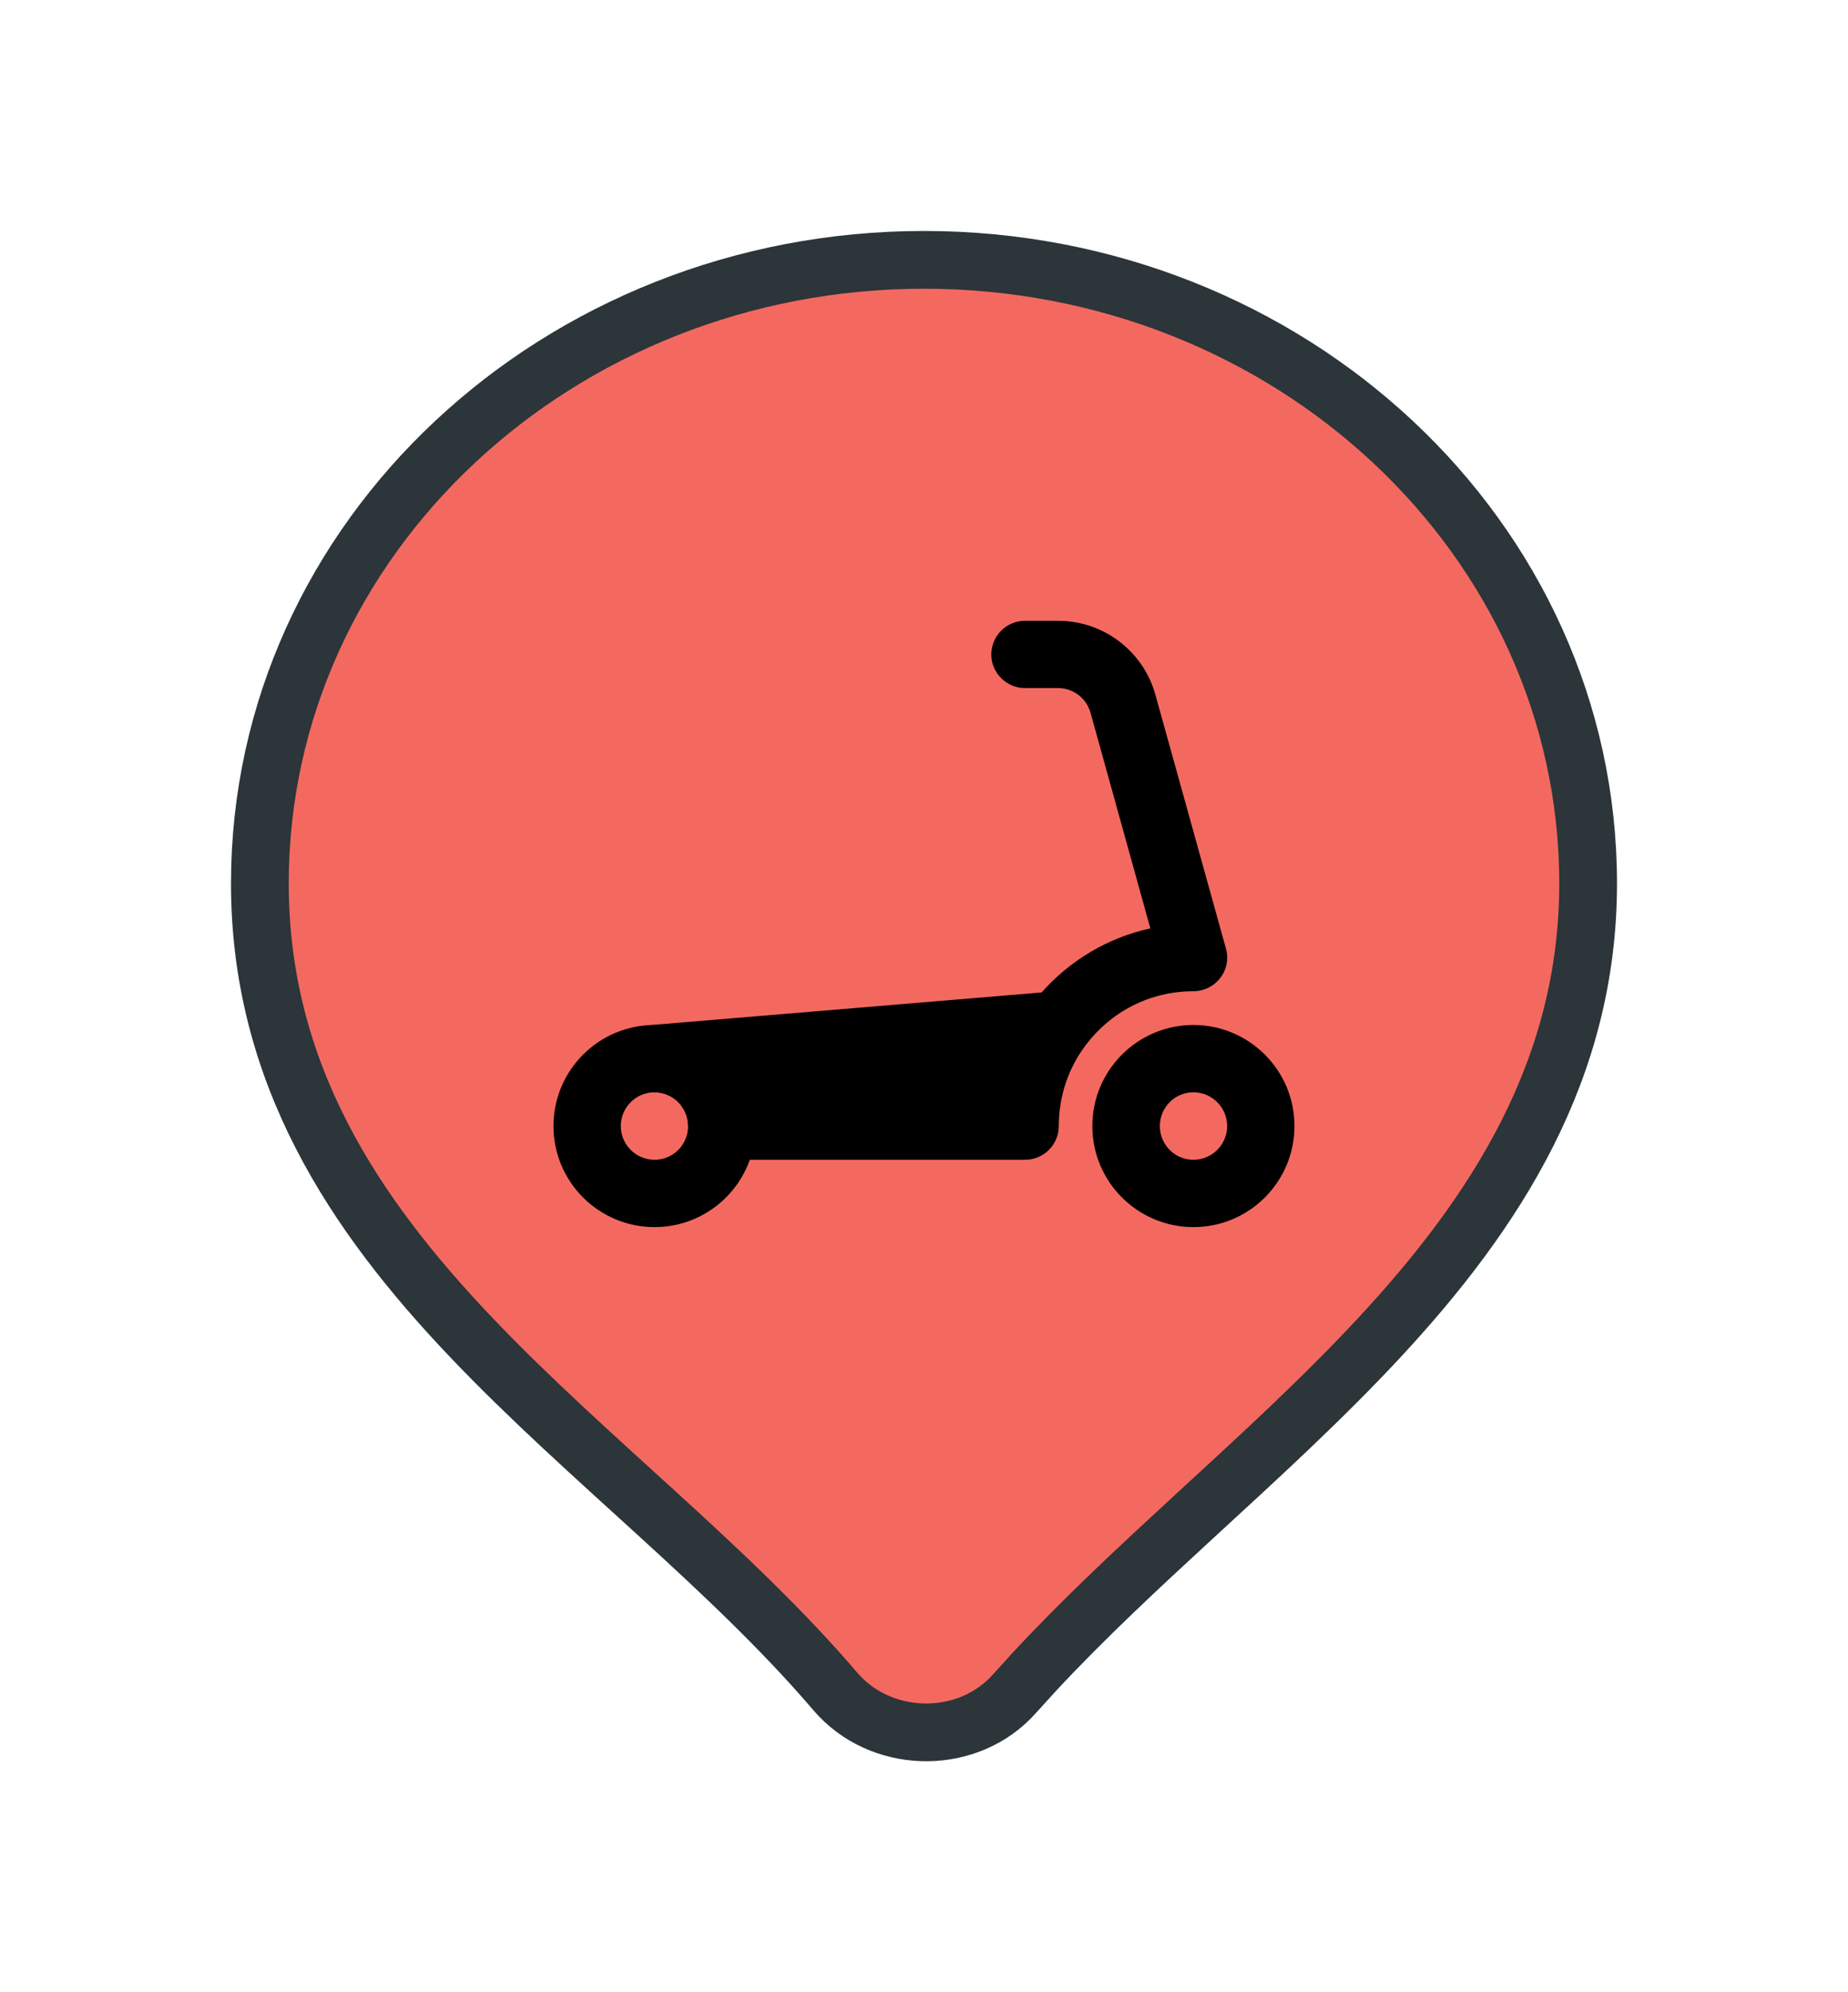 <svg width="64" height="69" viewBox="0 0 64 69" fill="none" xmlns="http://www.w3.org/2000/svg">
<g filter="url(#filter0_d_8318_8156)">
<path d="M32 7C44.639 7 55 16.609 55 28.599C55 35.043 51.804 39.982 47.782 44.315C45.774 46.479 43.527 48.526 41.34 50.539C39.415 52.311 37.535 54.059 35.845 55.877L35.132 56.661C33.563 58.429 30.694 58.431 29.086 56.755L28.934 56.588C27.108 54.45 24.983 52.456 22.787 50.451C20.605 48.459 18.342 46.446 16.317 44.318C12.256 40.05 9 35.169 9 28.599C9 16.609 19.36 7 32 7Z" fill="#F36960" stroke="#2B353A" stroke-width="2" stroke-linejoin="round"/>
<path fill-rule="evenodd" clip-rule="evenodd" d="M22.668 35.831C22.024 35.831 21.499 36.356 21.499 37C21.499 37.644 22.024 38.169 22.668 38.169C23.312 38.169 23.83 37.644 23.83 37C23.83 36.356 23.312 35.831 22.668 35.831ZM19.168 37C19.168 35.068 20.736 33.5 22.668 33.5C24.6 33.5 26.168 35.068 26.168 37C26.168 38.932 24.6 40.5 22.668 40.5C20.736 40.5 19.168 38.932 19.168 37Z" fill="black"/>
<path fill-rule="evenodd" clip-rule="evenodd" d="M41.33 35.831C40.686 35.831 40.168 36.356 40.168 37C40.168 37.644 40.686 38.169 41.33 38.169C41.974 38.169 42.499 37.644 42.499 37C42.499 36.356 41.974 35.831 41.33 35.831ZM37.83 37C37.83 35.068 39.398 33.5 41.33 33.5C43.262 33.5 44.83 35.068 44.83 37C44.83 38.932 43.262 40.5 41.33 40.5C39.398 40.5 37.83 38.932 37.83 37Z" fill="black"/>
<path fill-rule="evenodd" clip-rule="evenodd" d="M34.33 20.669C34.33 20.025 34.855 19.5 35.499 19.5H36.64C38.215 19.5 39.594 20.55 40.014 22.062L42.457 30.854C42.555 31.204 42.485 31.582 42.261 31.869C42.044 32.156 41.694 32.331 41.33 32.331C39.804 32.331 38.453 33.059 37.599 34.2C37.011 34.977 36.668 35.95 36.668 37C36.668 37.644 36.143 38.169 35.499 38.169H24.999C24.691 38.169 24.39 38.05 24.173 37.826C23.956 37.609 23.83 37.308 23.83 37C23.83 36.356 23.312 35.831 22.668 35.831C22.024 35.831 21.527 35.341 21.499 34.711C21.471 34.088 21.947 33.549 22.57 33.5L36.073 32.373C37.046 31.274 38.355 30.476 39.839 30.154L37.767 22.685C37.627 22.181 37.165 21.831 36.64 21.831H35.499C34.855 21.831 34.33 21.306 34.33 20.662V20.669Z" fill="black"/>
</g>
<defs>
<filter id="filter0_d_8318_8156" x="0" y="0" width="64" height="69" filterUnits="userSpaceOnUse" color-interpolation-filters="sRGB">
<feFlood flood-opacity="0" result="BackgroundImageFix"/>
<feColorMatrix in="SourceAlpha" type="matrix" values="0 0 0 0 0 0 0 0 0 0 0 0 0 0 0 0 0 0 127 0" result="hardAlpha"/>
<feOffset dy="2"/>
<feGaussianBlur stdDeviation="4"/>
<feColorMatrix type="matrix" values="0 0 0 0 0 0 0 0 0 0 0 0 0 0 0 0 0 0 0.16 0"/>
<feBlend mode="normal" in2="BackgroundImageFix" result="effect1_dropShadow_8318_8156"/>
<feBlend mode="normal" in="SourceGraphic" in2="effect1_dropShadow_8318_8156" result="shape"/>
</filter>
</defs>
</svg>
